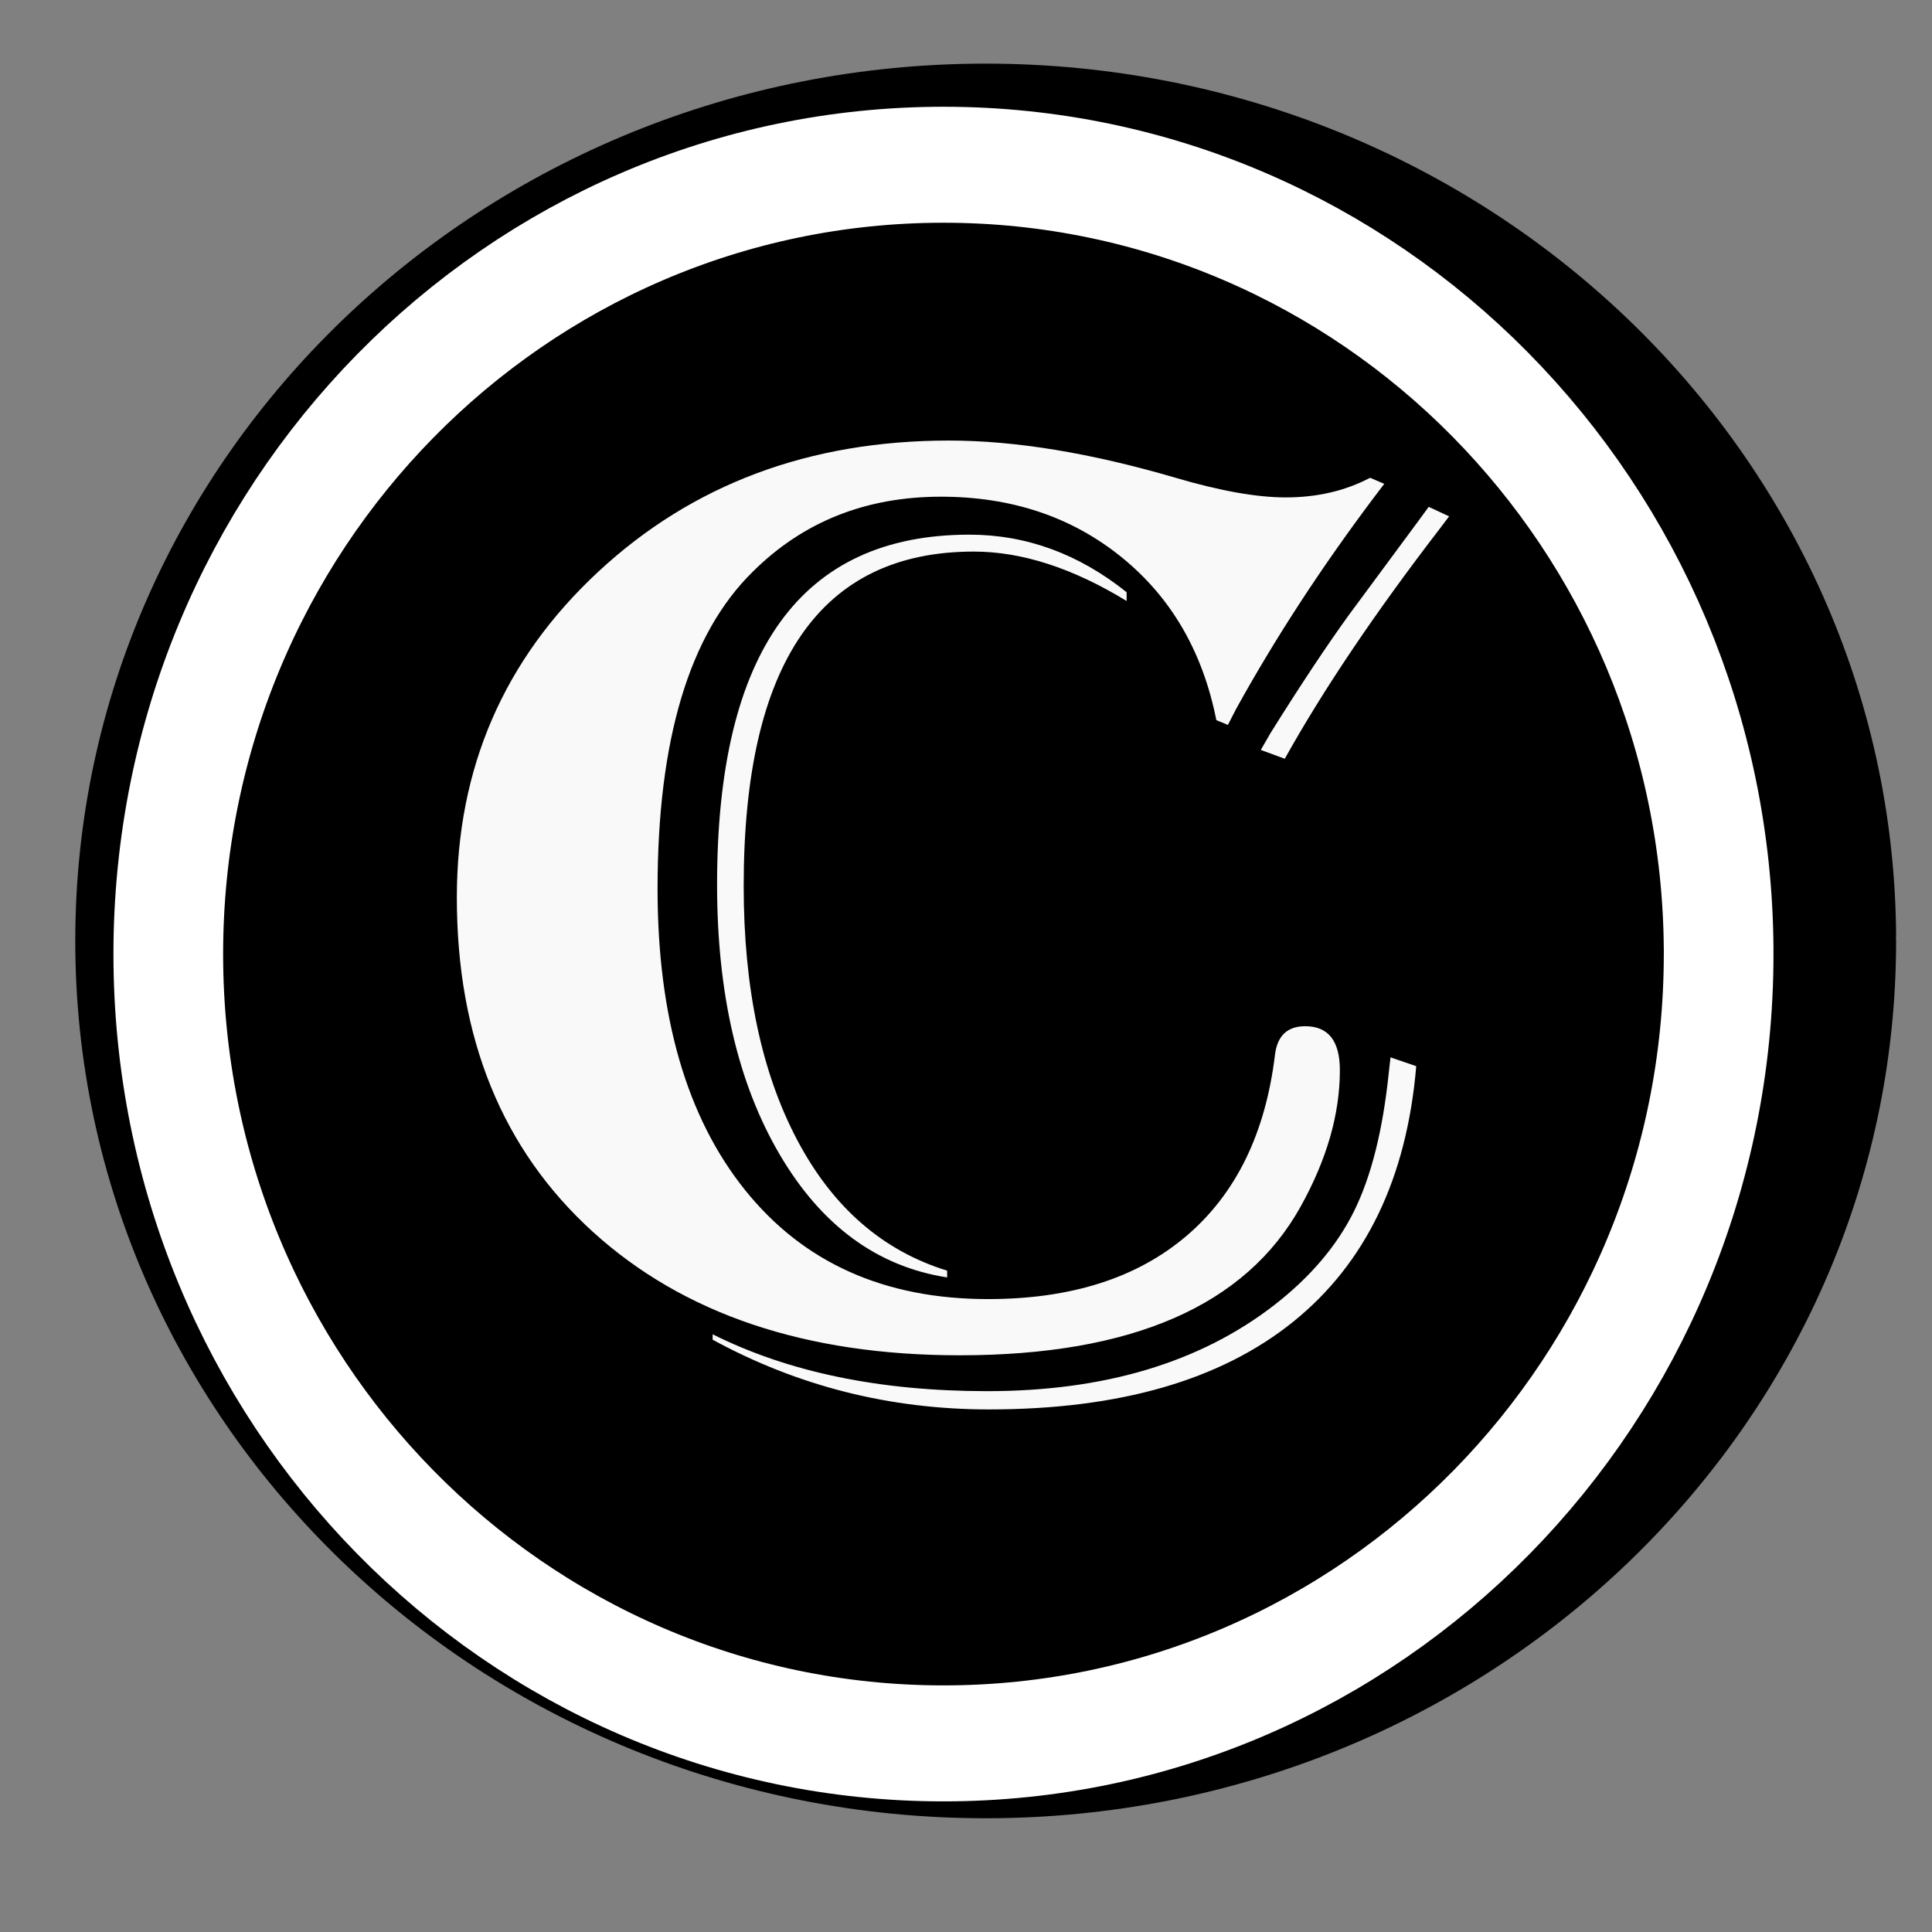 <?xml version="1.0" encoding="UTF-8" standalone="no"?>
<!-- Created with Inkscape (http://www.inkscape.org/) -->

<svg
   xmlns:dc="http://purl.org/dc/elements/1.1/"
   xmlns:cc="http://creativecommons.org/ns#"
   xmlns:rdf="http://www.w3.org/1999/02/22-rdf-syntax-ns#"
   xmlns:svg="http://www.w3.org/2000/svg"
   xmlns="http://www.w3.org/2000/svg"
   xmlns:sodipodi="http://sodipodi.sourceforge.net/DTD/sodipodi-0.dtd"
   xmlns:inkscape="http://www.inkscape.org/namespaces/inkscape"
   width="90"
   height="90"
   id="svg2"
   version="1.1"
   inkscape:version="0.48.2 r9819"
   sodipodi:docname="logo_small.svg"
   inkscape:export-filename="D:\Google Диск\SixHack2016\logo_small.png"
   inkscape:export-xdpi="600"
   inkscape:export-ydpi="600">
  <rect width="100%" height="100%" fill="#808080" stroke="none"/>
  <defs
     id="defs4">
    <inkscape:path-effect
       effect="spiro"
       id="path-effect3032"
       is_visible="true" />
    <inkscape:path-effect
       effect="spiro"
       id="path-effect2999"
       is_visible="true" />
  </defs>
  <sodipodi:namedview
     id="base"
     pagecolor="#ffffff"
     bordercolor="#666666"
     borderopacity="1.0"
     inkscape:pageopacity="0.0"
     inkscape:pageshadow="2"
     inkscape:zoom="2.8"
     inkscape:cx="24.231251"
     inkscape:cy="56.267412"
     inkscape:document-units="px"
     inkscape:current-layer="layer2"
     showgrid="false"
     inkscape:window-width="1600"
     inkscape:window-height="827"
     inkscape:window-x="-9"
     inkscape:window-y="-9"
     inkscape:window-maximized="1"
     fit-margin-top="0"
     fit-margin-left="0"
     fit-margin-right="0"
     fit-margin-bottom="0" />
  <g
     inkscape:groupmode="layer"
     id="layer2"
     inkscape:label="2"
     transform="translate(-344.748,-386.969)">
    <path
       sodipodi:type="arc"
       style="fill:#000000;fill-opacity:1;stroke:#000000;stroke-width:1;stroke-linecap:round;stroke-linejoin:round;stroke-miterlimit:4;stroke-opacity:1;stroke-dasharray:none;stroke-dashoffset:0"
       id="path3053"
       sodipodi:cx="336.88586"
       sodipodi:cy="307.37469"
       sodipodi:rx="27.274118"
       sodipodi:ry="26.263966"
       d="m 364.16,307.375 c 0,14.505 -12.211,26.264 -27.274,26.264 -15.063,0 -27.274,-11.759 -27.274,-26.264 0,-14.505 12.211,-26.264 27.274,-26.264 14.997,0 27.181,11.66 27.274,26.102"
       sodipodi:start="0"
       sodipodi:end="6.2770125"
       sodipodi:open="true"
       transform="matrix(1.527,0,0,1.527,-123.76,-38.56)" />
    <path
       sodipodi:type="arc"
       style="fill:none;stroke:#ffffff;stroke-width:3.859;stroke-linecap:round;stroke-linejoin:round;stroke-miterlimit:4;stroke-opacity:1;stroke-dasharray:none;stroke-dashoffset:0"
       id="path3053-1"
       sodipodi:cx="336.88586"
       sodipodi:cy="307.37469"
       sodipodi:rx="27.274118"
       sodipodi:ry="26.263966"
       d="m 364.16,307.375 c 0,14.505 -12.211,26.264 -27.274,26.264 -15.063,0 -27.274,-11.759 -27.274,-26.264 0,-14.505 12.211,-26.264 27.274,-26.264 14.997,0 27.181,11.66 27.274,26.102"
       sodipodi:start="0"
       sodipodi:end="6.2770125"
       sodipodi:open="true"
       transform="matrix(1.324,0,0,1.4,-57.339,1.088)" />
    <g
       transform="matrix(1.749,0,0,1.333,-178.184,-104.555)"
       style="font-size:48.46px;font-style:normal;font-variant:normal;font-weight:normal;font-stretch:normal;line-height:125%;letter-spacing:0px;word-spacing:0px;fill:#f9f9f9;fill-opacity:1;stroke:none;font-family:Arial;-inkscape-font-specification:Arial"
       id="text3960">
      <path
         d="m 335.858,385.644 -0.26,0.45 c -1.42,2.477 -2.65,4.953 -3.691,7.43 l -0.213,0.544 -0.308,-0.166 c -0.363,-2.398 -1.207,-4.299 -2.532,-5.703 -1.325,-1.404 -2.926,-2.106 -4.803,-2.106 -2.003,4e-5 -3.676,0.876 -5.016,2.627 -1.688,2.177 -2.532,5.868 -2.532,11.074 -1e-5,4.48 0.777,7.99 2.331,10.53 1.554,2.54 3.711,3.81 6.472,3.81 2.208,0 3.971,-0.737 5.288,-2.212 1.317,-1.475 2.102,-3.585 2.354,-6.33 0.063,-0.663 0.331,-0.994 0.805,-0.994 0.615,10e-6 0.923,0.513 0.923,1.538 -2e-5,1.53 -0.347,3.116 -1.041,4.756 -1.467,3.47 -4.496,5.206 -9.086,5.206 -4.101,0 -7.359,-1.439 -9.772,-4.318 -2.414,-2.879 -3.62,-6.771 -3.62,-11.677 0,-4.527 1.254,-8.321 3.762,-11.382 2.508,-3.06 5.624,-4.59 9.347,-4.59 1.767,3e-5 3.778,0.434 6.034,1.301 1.183,0.458 2.161,0.686 2.934,0.686 0.836,3e-5 1.585,-0.229 2.248,-0.686 z m -6.862,4.094 c -1.436,-1.152 -2.792,-1.727 -4.07,-1.727 -4.086,3e-5 -6.129,3.896 -6.129,11.689 -10e-6,3.549 0.473,6.503 1.42,8.861 0.946,2.358 2.279,3.885 3.999,4.579 l 0,0.237 c -1.861,-0.379 -3.348,-1.81 -4.46,-4.295 -1.112,-2.485 -1.668,-5.628 -1.668,-9.429 -10e-6,-8.156 2.24,-12.233 6.72,-12.233 1.514,3e-5 2.91,0.67 4.188,2.011 z m 7.714,16.256 c -0.252,3.912 -1.345,6.89 -3.277,8.932 -1.932,2.043 -4.634,3.064 -8.104,3.064 -2.634,0 -5.087,-0.812 -7.359,-2.437 l 0,-0.189 c 2.019,1.325 4.456,1.988 7.312,1.988 3.123,0 5.671,-1.002 7.643,-3.005 0.962,-0.978 1.672,-2.074 2.13,-3.289 0.457,-1.215 0.765,-2.824 0.923,-4.827 l 0.047,-0.544 z m 0.876,-19.214 -0.26,0.45 c -1.719,2.934 -3.092,5.608 -4.117,8.021 l -0.639,-0.308 0.26,-0.592 c 0.789,-1.656 1.483,-3.029 2.082,-4.117 l 1.893,-3.36 0.237,-0.426 z"
         style="fill:#f9f9f9;font-family:Algerian;-inkscape-font-specification:Algerian"
         id="path4249"
         inkscape:connector-curvature="0" />
    </g>
    <path
       sodipodi:type="arc"
       style="fill:#f9f9f9;fill-opacity:1;fill-rule:nonzero;stroke:#ffffff;stroke-width:3.5;stroke-linecap:round;stroke-linejoin:round;stroke-miterlimit:4;stroke-opacity:1;stroke-dasharray:none;stroke-dashoffset:0"
       id="path4224-2"
       sodipodi:cx="121.78571"
       sodipodi:cy="194.1479"
       sodipodi:rx="11.785714"
       sodipodi:ry="11.785714"
       d="m 133.571,194.148 c 0,6.509 -5.277,11.786 -11.786,11.786 -6.509,0 -11.786,-5.277 -11.786,-11.786 0,-6.509 5.277,-11.786 11.786,-11.786 6.481,0 11.745,5.232 11.785,11.713"
       sodipodi:start="0"
       sodipodi:end="6.2770125"
       sodipodi:open="true"
       transform="matrix(0.578,0,0,0.578,426.056,358.962)" />
  </g>
</svg>
